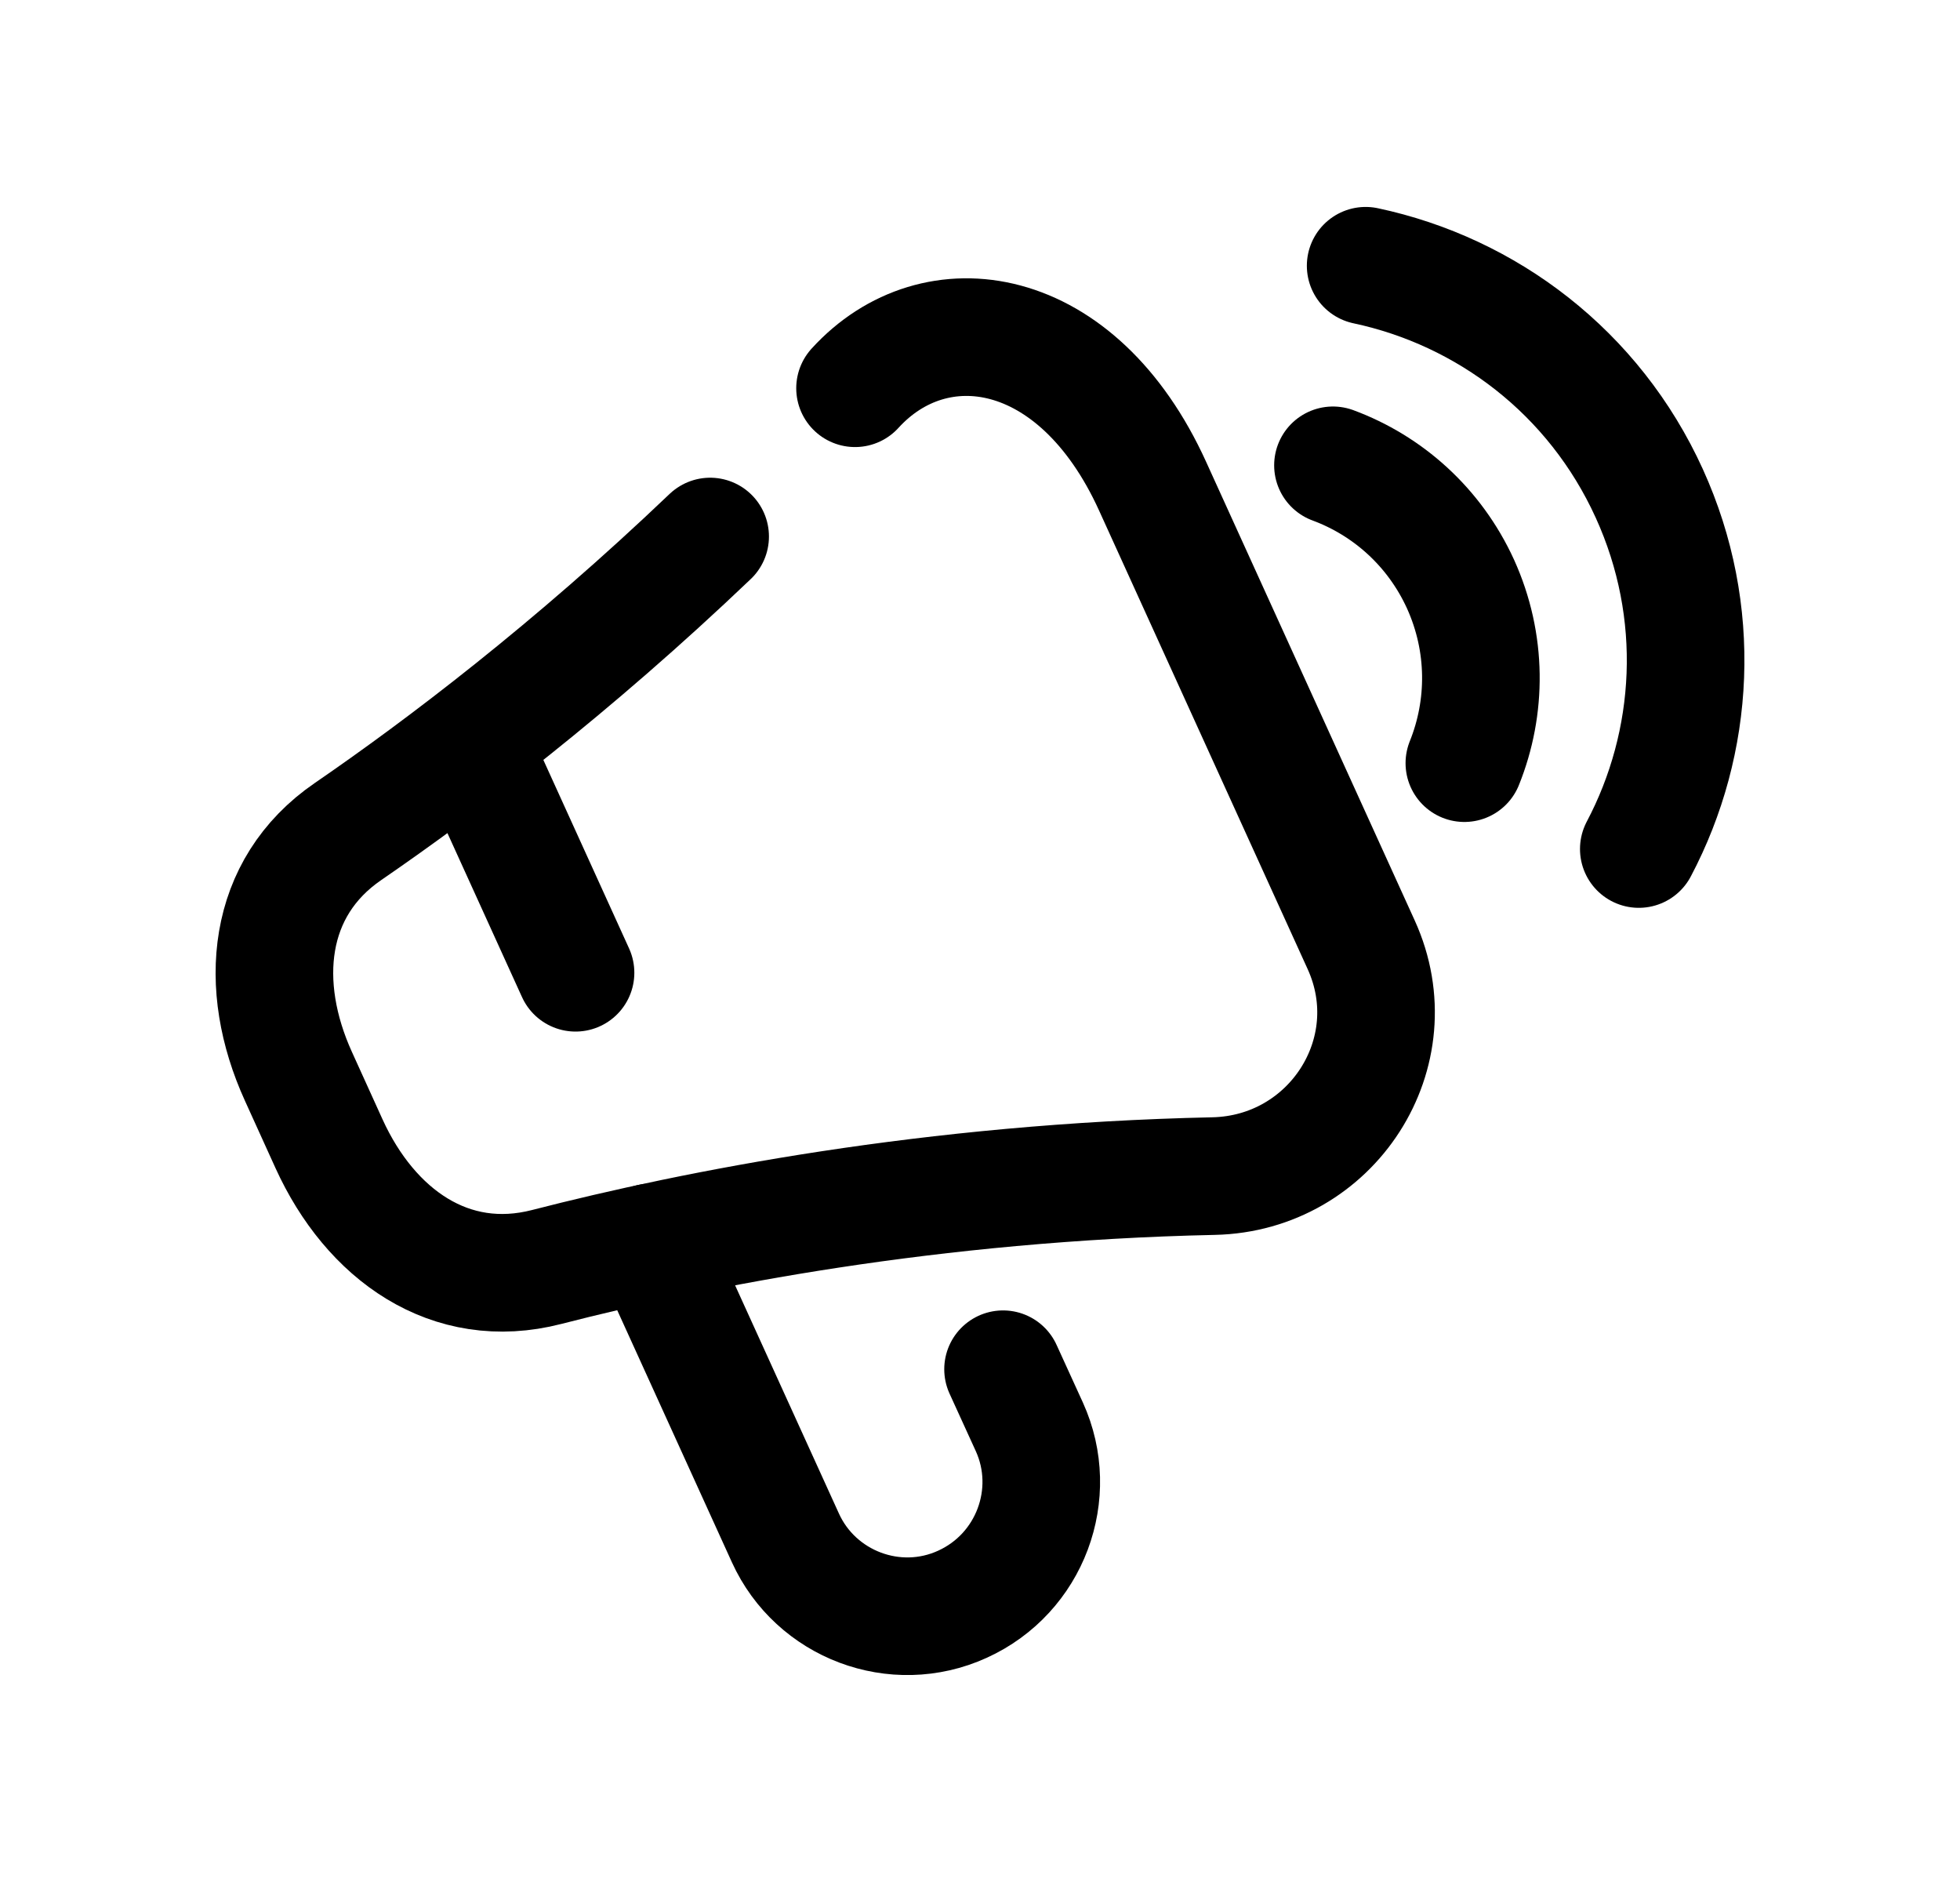 <svg width="25" height="24" viewBox="0 0 25 24" fill="none" xmlns="http://www.w3.org/2000/svg">
<path d="M10.906 4.951C11.924 3.833 13.743 4.093 14.701 6.199L17.362 12.048C17.988 13.423 16.989 14.965 15.479 14.998C11.883 15.075 8.873 15.668 6.973 16.157C5.742 16.474 4.724 15.743 4.197 14.586L3.806 13.725C3.281 12.571 3.394 11.32 4.439 10.604C5.642 9.778 7.294 8.525 9.058 6.842" stroke="black" stroke-width="1.5" stroke-linecap="round" stroke-linejoin="round"/>
<path d="M8.303 15.843L10.018 19.612C10.405 20.463 11.419 20.849 12.276 20.458C13.141 20.065 13.516 19.048 13.13 18.197L12.794 17.461" stroke="black" stroke-width="1.5" stroke-linecap="round" stroke-linejoin="round"/>
<path d="M6.014 9.487L7.341 12.405" stroke="black" stroke-width="1.5" stroke-linecap="round" stroke-linejoin="round"/>
<path d="M20.903 10.827C21.621 9.467 21.723 7.801 21.037 6.293C20.334 4.747 18.962 3.717 17.419 3.389" stroke="black" stroke-width="1.5" stroke-linecap="round" stroke-linejoin="round"/>
<path d="M18.678 9.732C18.964 9.022 18.97 8.201 18.629 7.448C18.296 6.719 17.699 6.192 17.002 5.934" stroke="black" stroke-width="1.5" stroke-linecap="round" stroke-linejoin="round"/>
</svg>
